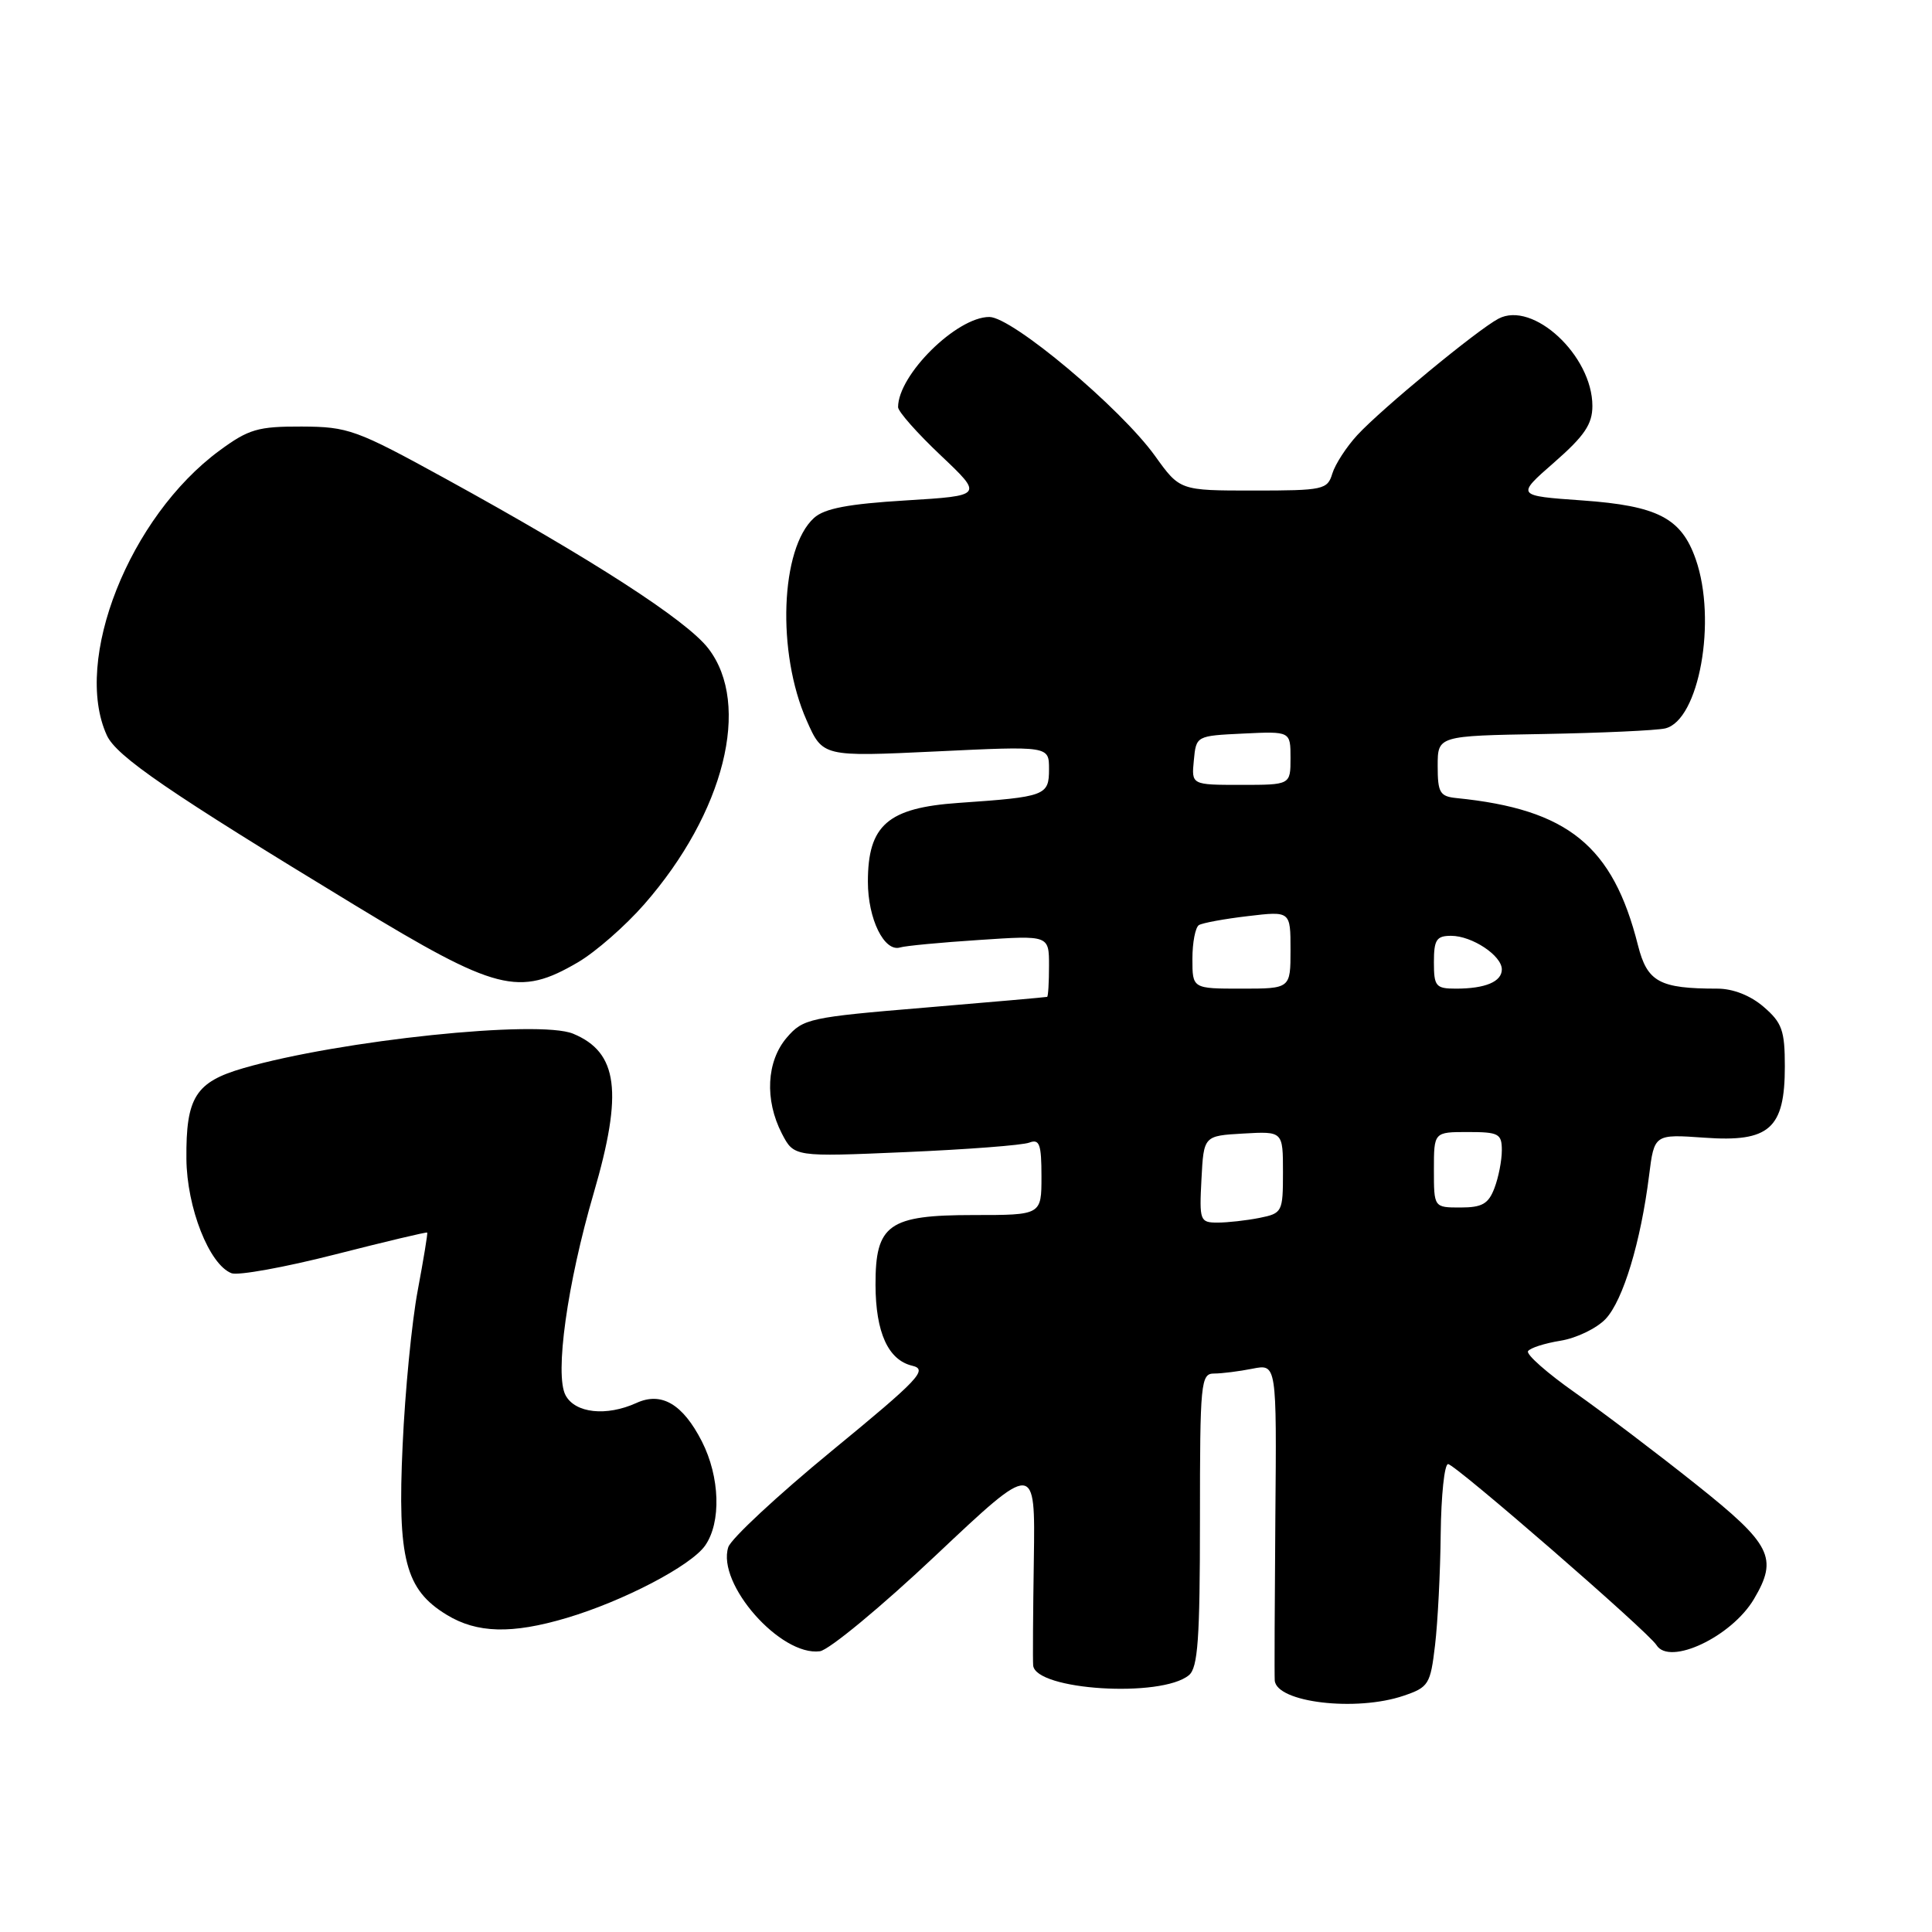 <?xml version="1.0" encoding="UTF-8" standalone="no"?>
<!DOCTYPE svg PUBLIC "-//W3C//DTD SVG 1.1//EN" "http://www.w3.org/Graphics/SVG/1.1/DTD/svg11.dtd" >
<svg xmlns="http://www.w3.org/2000/svg" xmlns:xlink="http://www.w3.org/1999/xlink" version="1.1" viewBox="0 0 256 256">
 <g >
 <path fill="currentColor"
d=" M 186.00 224.69 C 189.30 223.57 189.54 223.18 190.15 218.00 C 190.51 214.97 190.85 208.34 190.90 203.25 C 190.96 198.16 191.39 194.00 191.88 194.00 C 192.80 194.00 218.41 216.23 219.49 217.98 C 221.21 220.77 229.46 216.88 232.42 211.86 C 235.63 206.43 234.73 204.64 224.75 196.70 C 219.66 192.64 212.46 187.19 208.75 184.57 C 205.03 181.96 202.21 179.47 202.47 179.04 C 202.74 178.61 204.68 177.99 206.79 177.65 C 208.89 177.31 211.58 176.01 212.76 174.76 C 215.07 172.30 217.41 164.56 218.51 155.77 C 219.20 150.28 219.20 150.28 225.85 150.75 C 234.46 151.37 236.50 149.56 236.50 141.31 C 236.50 136.54 236.13 135.51 233.69 133.41 C 231.95 131.91 229.64 131.00 227.57 131.00 C 219.88 131.00 218.27 130.12 217.04 125.26 C 213.72 112.07 207.76 107.23 193.00 105.75 C 190.79 105.53 190.50 105.03 190.50 101.50 C 190.50 97.50 190.50 97.50 204.50 97.26 C 212.20 97.12 219.46 96.79 220.64 96.52 C 225.13 95.47 227.53 82.20 224.69 74.09 C 222.78 68.64 219.65 67.02 209.66 66.31 C 200.88 65.69 200.88 65.69 205.94 61.27 C 209.95 57.76 211.00 56.21 211.00 53.79 C 211.00 47.12 203.12 39.81 198.55 42.23 C 195.73 43.72 183.09 54.15 179.86 57.64 C 178.41 59.21 176.92 61.51 176.54 62.75 C 175.90 64.88 175.36 65.00 166.10 65.00 C 156.34 65.00 156.34 65.00 153.06 60.43 C 148.48 54.05 134.11 42.00 131.09 42.00 C 126.76 42.00 119.00 49.67 119.00 53.95 C 119.00 54.53 121.54 57.40 124.65 60.34 C 130.29 65.68 130.29 65.68 120.01 66.31 C 112.42 66.77 109.24 67.37 107.86 68.63 C 103.41 72.66 102.90 86.46 106.88 95.45 C 109.01 100.28 109.01 100.28 124.01 99.57 C 139.00 98.85 139.00 98.85 139.00 101.91 C 139.00 105.43 138.55 105.59 127.00 106.39 C 117.64 107.04 115.00 109.33 115.00 116.83 C 115.00 121.77 117.17 126.19 119.28 125.54 C 119.95 125.33 124.66 124.88 129.75 124.55 C 139.00 123.93 139.00 123.93 139.00 127.96 C 139.00 130.18 138.89 132.04 138.75 132.09 C 138.61 132.14 131.31 132.78 122.51 133.52 C 107.26 134.79 106.42 134.97 104.26 137.48 C 101.56 140.62 101.30 145.74 103.60 150.20 C 105.21 153.30 105.21 153.30 119.99 152.66 C 128.12 152.31 135.50 151.75 136.39 151.40 C 137.74 150.89 138.00 151.61 138.00 155.89 C 138.00 161.00 138.00 161.00 129.00 161.00 C 117.74 161.00 115.99 162.24 116.01 170.25 C 116.03 176.57 117.69 180.22 120.89 180.97 C 122.99 181.47 121.77 182.76 110.20 192.26 C 103.02 198.16 96.85 203.90 96.50 205.01 C 94.95 209.87 103.43 219.49 108.64 218.80 C 109.85 218.63 116.77 212.91 124.01 206.08 C 137.18 193.66 137.18 193.66 136.99 206.58 C 136.88 213.69 136.84 220.03 136.90 220.67 C 137.18 223.96 153.87 225.01 157.54 221.97 C 158.73 220.98 159.00 217.16 159.00 201.38 C 159.00 183.10 159.11 182.00 160.88 182.00 C 161.91 182.00 164.19 181.71 165.96 181.36 C 169.17 180.72 169.17 180.72 168.99 201.11 C 168.90 212.32 168.86 222.03 168.91 222.67 C 169.14 225.59 179.70 226.84 186.00 224.69 Z  M 75.07 214.39 C 82.61 212.15 91.55 207.48 93.43 204.80 C 95.59 201.72 95.40 195.70 93.00 190.99 C 90.47 186.04 87.65 184.38 84.33 185.90 C 80.35 187.71 76.21 187.26 74.94 184.88 C 73.48 182.16 75.16 170.10 78.67 158.09 C 82.58 144.70 81.90 139.44 75.94 136.97 C 71.38 135.09 45.10 137.83 32.27 141.53 C 25.91 143.37 24.63 145.40 24.70 153.54 C 24.75 160.02 27.73 167.58 30.68 168.71 C 31.55 169.04 37.71 167.93 44.37 166.23 C 51.03 164.53 56.54 163.22 56.61 163.32 C 56.69 163.42 56.12 166.88 55.35 171.00 C 54.57 175.12 53.67 184.35 53.35 191.50 C 52.65 206.56 53.71 210.64 59.19 213.97 C 63.19 216.42 67.83 216.54 75.07 214.39 Z  M 76.58 127.51 C 78.92 126.14 82.87 122.68 85.36 119.83 C 95.98 107.70 99.58 93.35 93.86 85.93 C 90.98 82.18 78.46 74.10 59.00 63.41 C 47.18 56.92 46.14 56.55 39.97 56.52 C 34.18 56.50 32.95 56.86 29.09 59.70 C 17.14 68.49 9.62 87.48 14.15 97.42 C 15.41 100.21 22.37 104.97 47.00 119.93 C 65.81 131.35 68.74 132.10 76.58 127.51 Z  M 159.20 156.25 C 159.50 150.50 159.50 150.50 164.75 150.20 C 170.00 149.90 170.00 149.90 170.00 155.32 C 170.00 160.60 169.91 160.77 166.88 161.38 C 165.16 161.72 162.66 162.00 161.33 162.00 C 159.00 162.00 158.91 161.75 159.20 156.25 Z  M 190.00 155.00 C 190.00 150.00 190.00 150.00 194.50 150.00 C 198.60 150.00 199.00 150.22 199.00 152.43 C 199.00 153.77 198.56 156.02 198.02 157.43 C 197.23 159.52 196.39 160.00 193.52 160.00 C 190.00 160.00 190.00 160.00 190.00 155.00 Z  M 158.00 127.06 C 158.00 124.89 158.39 122.88 158.86 122.58 C 159.34 122.29 162.27 121.75 165.36 121.39 C 171.00 120.72 171.00 120.72 171.00 125.86 C 171.00 131.00 171.00 131.00 164.50 131.00 C 158.00 131.00 158.00 131.00 158.00 127.06 Z  M 190.00 127.50 C 190.00 124.52 190.34 124.00 192.28 124.00 C 195.05 124.00 199.00 126.62 199.00 128.45 C 199.00 130.08 196.81 131.00 192.92 131.00 C 190.25 131.00 190.00 130.70 190.00 127.50 Z  M 158.19 100.75 C 158.50 97.50 158.50 97.50 164.75 97.20 C 171.00 96.90 171.00 96.90 171.00 100.45 C 171.00 104.00 171.00 104.00 164.44 104.00 C 157.87 104.00 157.87 104.00 158.19 100.75 Z "/>
</g>
</svg>